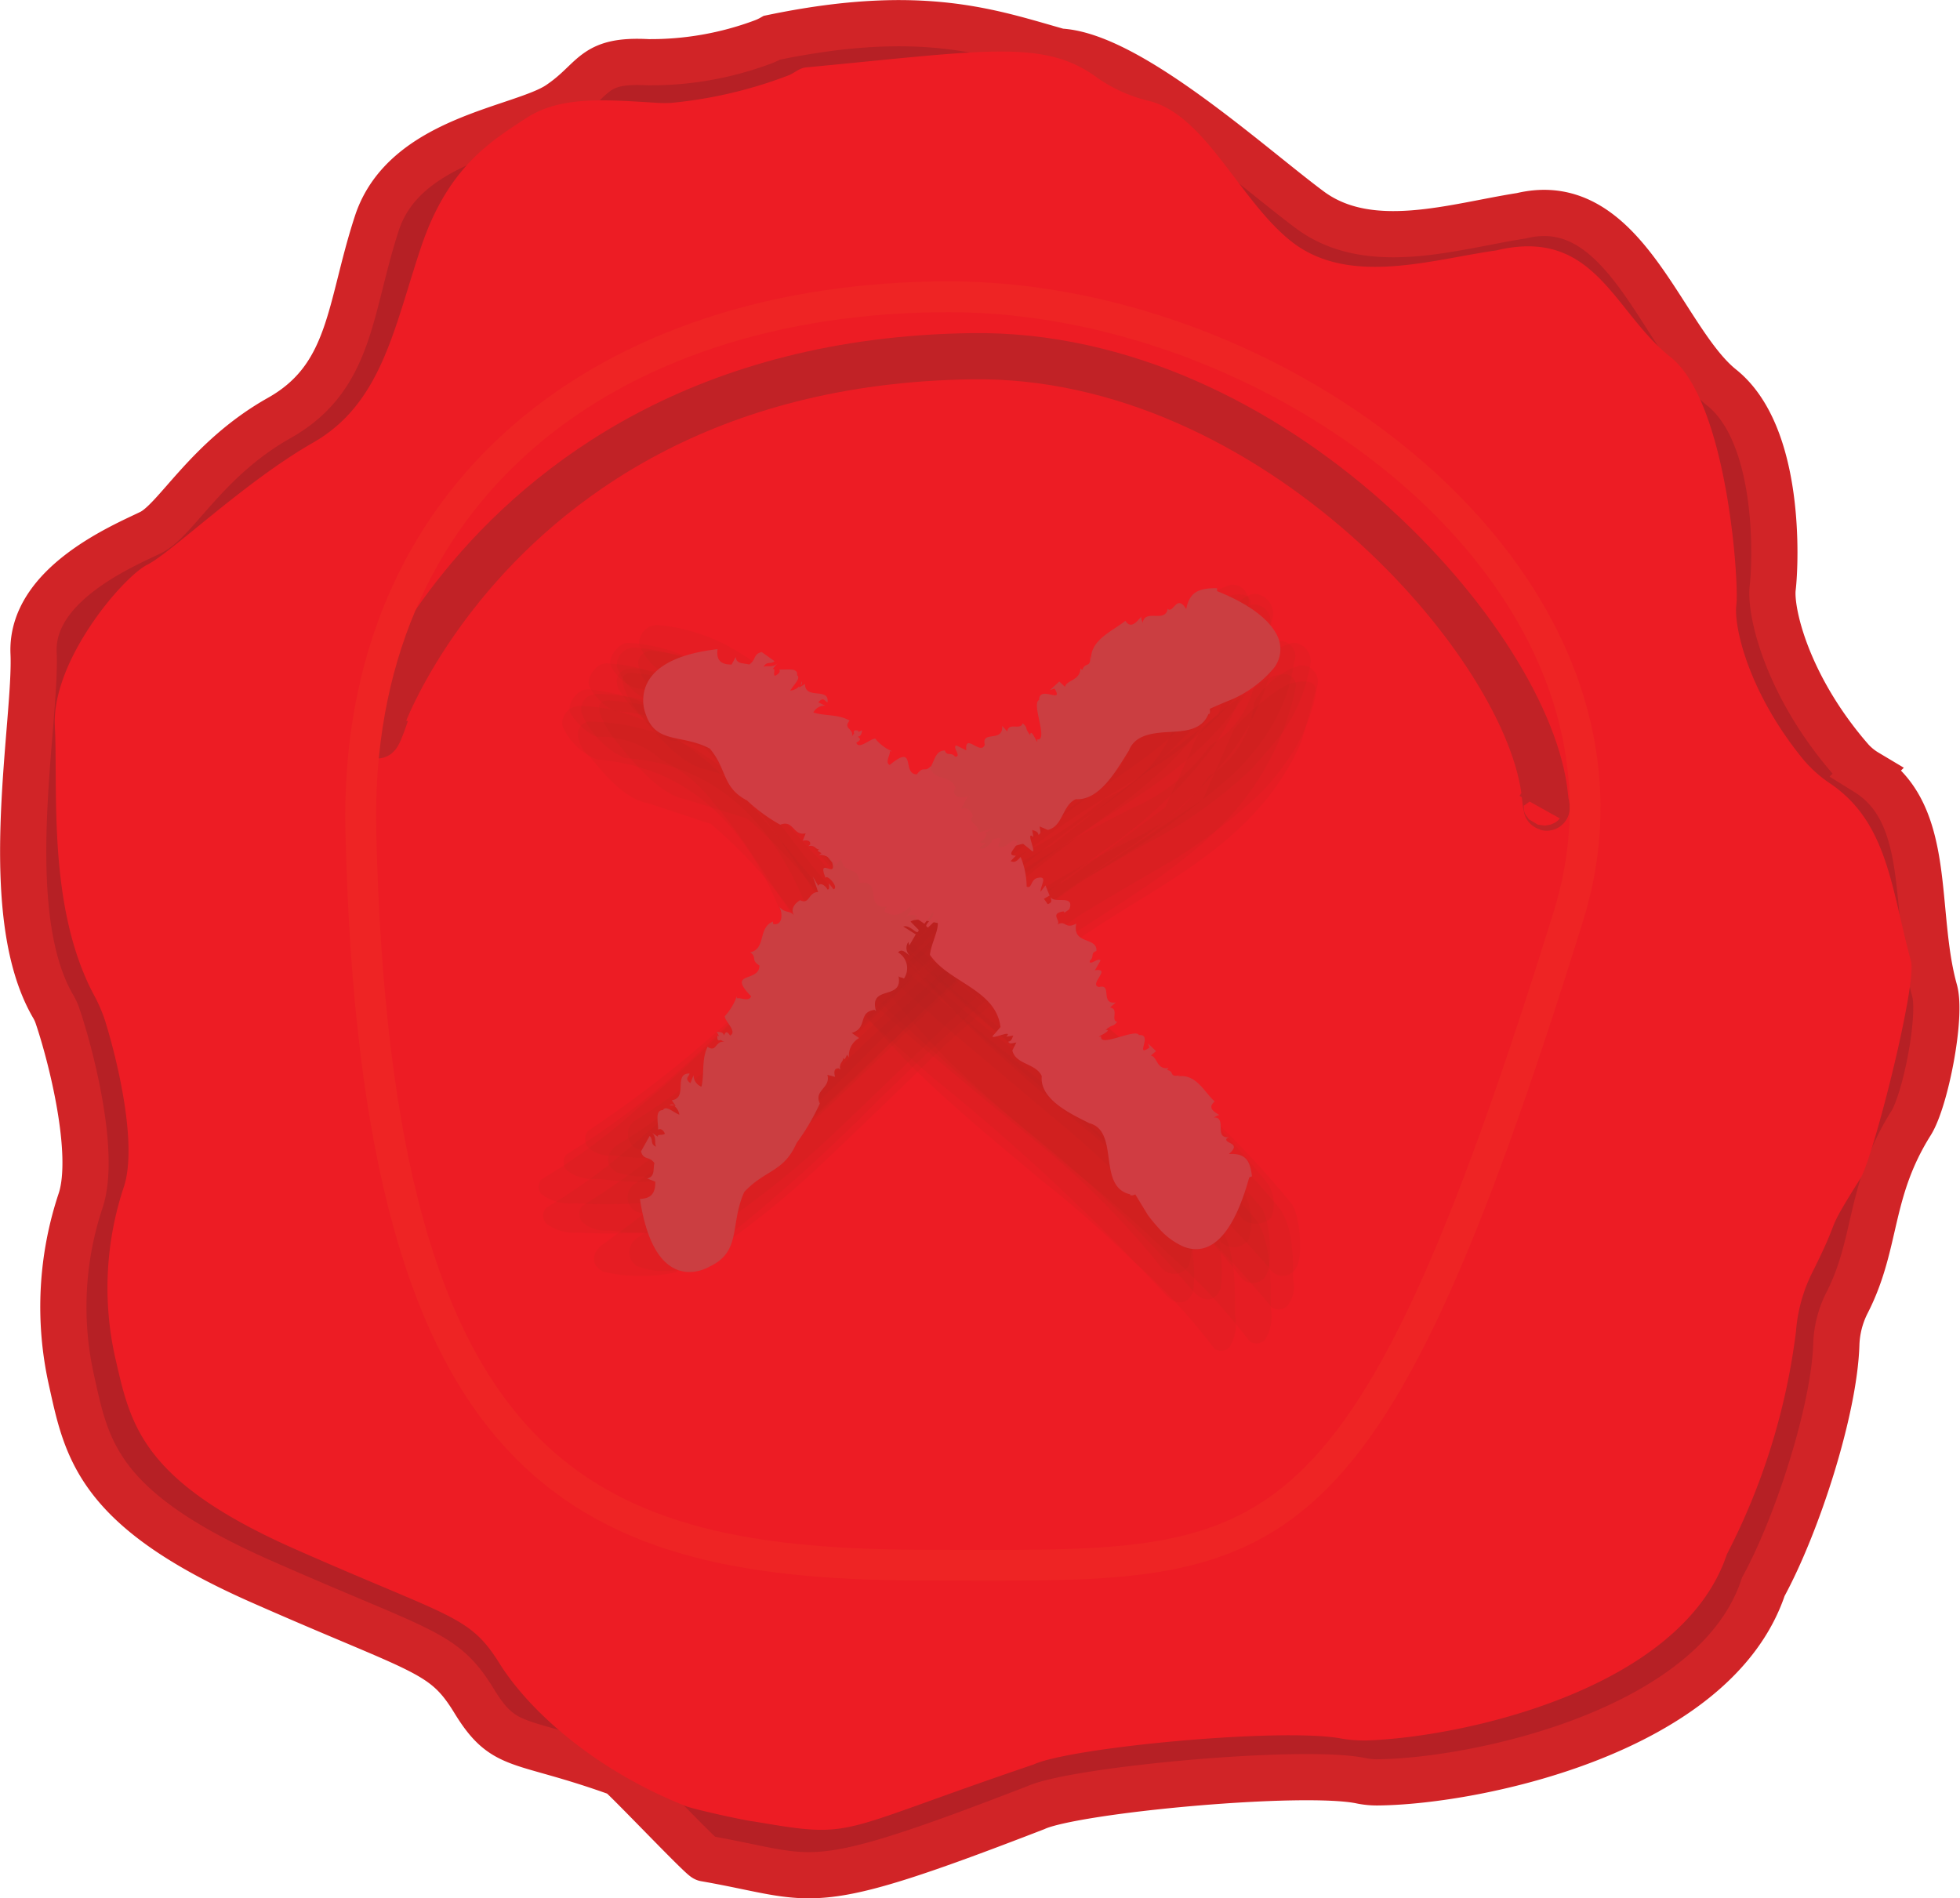 <svg id="Layer_1" data-name="Layer 1" xmlns="http://www.w3.org/2000/svg" viewBox="0 0 127.26 123.25"><title>green</title><path d="M52.34,6.61a4.11,4.11,0,0,1-.6.28A20.82,20.82,0,0,1,44.29,8.2C40.61,8,40.91,9.32,38.5,10.94s-10,2.18-11.81,7.71-1.63,10-6.34,12.65S13.67,37.92,12,38.74,4.2,42.07,4.4,46.57,2.09,63.31,5.65,69.47a3.39,3.39,0,0,1,.31.67C6.82,72.67,8.45,79,7.47,82.07a21.81,21.81,0,0,0-.62,11.66c1,4.5,1.63,8.39,12.27,13.09S31,111.33,33,114.6s2.89,2.35,9.4,4.7c.24.08,5.35,5.48,5.6,5.53,7.43,1.29,6.33,2.56,21.46-3.29,2.54-1.17,17.41-2.55,21.15-1.75a5.06,5.06,0,0,0,1.1.1c6.33-.07,21.87-3.28,25-12.7,2.22-4.07,4.61-11.49,4.74-15.75a6.42,6.42,0,0,1,.69-2.68c2-3.9,1.37-7.22,4.16-11.67.94-1.49,2-6.92,1.53-8.61-1.43-5.11-.05-11.46-4.42-14.17a4.38,4.38,0,0,1-1-.82c-4.14-4.75-5.28-9.59-5.09-11.17s.56-9.9-3.32-13S107.75,16.54,101,18.17c-4.34.67-9.84,2.51-13.73-.38S75.51,7.71,71,7.51C66.63,6.29,62.13,4.57,52.34,6.61Z" transform="translate(-2.22 -4.16)" fill="#b62025" stroke="#d12427" stroke-width="3"/><path d="M53.4,9.06a28.85,28.85,0,0,1-7.6,1.78,8.17,8.17,0,0,1-.86,0c-3.34-.2-6.3-.49-8.57,1S31.3,15,29.55,20.23,27,30.36,22.55,32.9s-9.21,7.15-10.77,7.93S5.6,47,5.78,51.26C6,55.34,5.27,63,8.3,68.73a9.83,9.83,0,0,1,.75,1.73c.84,2.71,2.08,8,1.23,10.71a20.74,20.74,0,0,0-.59,11.1c1,4.29,1.56,8,11.7,12.48s11.3,4.28,13.25,7.4,6.2,6.93,12.1,9.28c.52.21,3.88.95,4.43,1,6.68,1.13,5,.76,18.16-3.7,2.37-1.1,15.7-2.37,19.78-1.72a9.06,9.06,0,0,0,1.8.16c6.25-.19,20.5-3.31,23.43-12.08a43.07,43.07,0,0,0,4.49-14.47,10.31,10.31,0,0,1,1.1-3.92c2-4,.6-2.07,3.07-6,.83-1.29,3.69-12.63,3.3-14.12C125,61.8,124.79,57.53,121,55a8.27,8.27,0,0,1-1.86-1.73c-3.41-4.26-4.36-8.43-4.18-9.85s-.58-13.16-4.28-16.08-4.89-8.46-11.31-6.92C95.24,21,90,22.71,86.28,20c-3.45-2.54-5.71-8.37-9.47-9.29a9.7,9.7,0,0,1-3.37-1.52C70,6.68,66.26,7.43,54.53,8.54,54.12,8.58,53.78,8.92,53.4,9.06Z" transform="translate(-2.22 -4.16)" fill="#ed1c24"/><path d="M27.28,50.51c-2.77,8.28,3.37-22.72,38-23.22,19.63-.3,36.36,18.81,37.26,28.63.16,1.66.22-.37-.35.65" transform="translate(-2.22 -4.16)" fill="#ed1c24" stroke="#c12226" stroke-width="3"/><path d="M104.05,63.66c-13.57,43.67-19.14,42.13-41.4,42.13s-36-5.17-37-47.56c-.55-22.21,16-34.8,38.18-34.8S110.65,42.44,104.05,63.66Z" transform="translate(-2.22 -4.16)" fill="none" stroke="#ee2424" stroke-width="2"/><path d="M46.74,56.06l4,1.26a33.66,33.66,0,0,1,6.36,7.34A50.3,50.3,0,0,0,64,73.23c2.57,2.48,5.33,4.75,8,7a79.06,79.06,0,0,1,6,5.27,40.1,40.1,0,0,1,5.33,5.72.75.75,0,0,0,1.05-.1,2.91,2.91,0,0,0,.34-2.09c0-1.62.08-4.59-1.13-5.88A60.63,60.63,0,0,0,76,75.65q-4.12-3.42-8.3-6.78l-4.17-3.54Q59.27,61,55.1,56.58c-2.05-2-4.57-4.37-7.29-5.53a18.94,18.94,0,0,0-5.94-1.4c-1.79-.2.18,2.43.29,2.57C43.22,53.5,45,55.76,46.74,56.06Z" transform="translate(-2.22 -4.16)" fill="#ae2a24" opacity="0.11"/><path d="M42.76,53.38q8.33.55,12,10.12a32,32,0,0,0,5.49,6.58q4.11,3.86,8.49,7.38A76.77,76.77,0,0,1,79.69,88c.58.66,1.39.8,1.78-.17a9.34,9.34,0,0,0,0-2.42A9.13,9.13,0,0,0,81,83c-1.28-1.5-2.62-3-4-4.33q-3.87-3.66-8.06-7c-4-3.29-8.11-6.48-11.59-10.36-2.36-2.64-4.4-5.56-7.06-7.93a19.39,19.39,0,0,0-4.12-2.9,10.91,10.91,0,0,0-4.91-1.25c-.79-.1-1.46.4-1.27,1.26A5.71,5.71,0,0,0,42.76,53.38Z" transform="translate(-2.22 -4.16)" fill="#ae2a24" opacity="0.11"/><path d="M43.47,48.82c4.93.91,7.26,3.51,9.78,7.22a63.29,63.29,0,0,0,5.85,7.88,104,104,0,0,0,9.77,8.86l4.07,3.43a55.41,55.41,0,0,1,7.26,7.51A1.4,1.4,0,0,0,82,83.57a2.46,2.46,0,0,0-.19-2.28,57.32,57.32,0,0,0-7.38-7.56q-4.1-3.45-8.23-6.84A59.37,59.37,0,0,1,56.74,57c-1.91-2.66-3.61-5.57-6.13-7.73A13.12,13.12,0,0,0,48,47.44a10.63,10.63,0,0,0-4.89-1.53c-.59-.11-1.27.72-1.27,1.26S42.91,48.71,43.47,48.82Z" transform="translate(-2.22 -4.16)" fill="#ae2a24" opacity="0.11"/><path d="M45.69,52.22a13.12,13.12,0,0,1,4.68,1.47l7.41,8.72a21.49,21.49,0,0,0,3.71,4.67,85,85,0,0,0,8,7.41q3.09,2.52,6,5.24A42.46,42.46,0,0,1,82.71,87a1,1,0,0,0,1.78-.18c.38-.79.18-3.63-.42-4.3a60,60,0,0,0-7.53-7.59c-1.48-1.3-3-2.56-4.54-3.79l-7.78-6.65a47.3,47.3,0,0,1-6-6.69,40.36,40.36,0,0,0-7.11-7.37,15.27,15.27,0,0,0-4.88-2.46l-2.61-.39c-.86-.12-1.59.26-1.27,1.26a8.89,8.89,0,0,0,1.52,1.88A9.14,9.14,0,0,0,45.69,52.22Z" transform="translate(-2.22 -4.16)" fill="#ae2a24" opacity="0.11"/><path d="M45.85,48.14a7,7,0,0,1,5.37,2.75A12.64,12.64,0,0,1,56,55.72a65.37,65.37,0,0,0,5.86,7.9,105,105,0,0,0,9.77,8.84l4.07,3.43a55.18,55.18,0,0,1,7.26,7.48,1.4,1.4,0,0,0,1.79-.15A2.38,2.38,0,0,0,84.52,81a57.08,57.08,0,0,0-7.39-7.6q-4.08-3.47-8.23-6.86A59.17,59.17,0,0,1,58.4,55.06a28,28,0,0,0-5.76-6.83c-.78-.6-1.58-1.17-2.42-1.7A12,12,0,0,0,45,44.75,1.18,1.18,0,0,0,43.72,46,3.78,3.78,0,0,0,45.85,48.14Z" transform="translate(-2.22 -4.16)" fill="#ae2a24" opacity="0.11"/><path d="M41,52a6,6,0,0,1,4.21,1.54,8.89,8.89,0,0,1,3.32,2.73c2.34,2.64,3.88,5.81,6.11,8.52,3.37,4.11,7.56,7.44,11.61,10.84L70.36,79a53.62,53.62,0,0,1,7.28,7.48,1.08,1.08,0,0,0,1.78-.17,4.85,4.85,0,0,0-.33-3.53,95.34,95.34,0,0,0-7.46-7.45C69,73,66.11,70.89,63.4,68.58a71.25,71.25,0,0,1-7.75-7.39c-1.41-1.62-2.61-3.41-4-5.06a27.55,27.55,0,0,0-4.07-4.22,16.87,16.87,0,0,0-2.11-1.46,13.28,13.28,0,0,0-5-1.52c-.63-.1-1.28.68-1.27,1.26S40.45,51.88,41,52Z" transform="translate(-2.22 -4.16)" fill="#ae2a24" opacity="0.11"/><path d="M44.32,56.32l4.06,1.34a32.68,32.68,0,0,1,6.42,7.43,48.85,48.85,0,0,0,6.92,8.61c2.56,2.48,5.32,4.75,8,7a75,75,0,0,1,6,5.27,38.81,38.81,0,0,1,5.34,5.75.75.75,0,0,0,1-.1,2.89,2.89,0,0,0,.34-2.08c0-1.61.09-4.59-1.12-5.87a60.51,60.51,0,0,0-7.64-7.46l-4.13-3.39Q65.36,69.54,61.28,66q-3.53-3.54-6.93-7.19a31.11,31.11,0,0,0-7-6A15.57,15.57,0,0,0,40.49,51a.87.87,0,0,0-.75.74,2.05,2.05,0,0,0,.78,1.56C41.43,54.4,42.8,56.07,44.32,56.32Z" transform="translate(-2.22 -4.16)" fill="#ae2a24" opacity="0.11"/><path d="M48.32,51.83l4,1.34,7.4,8.7,1.93,2.77a46.37,46.37,0,0,0,5.55,5.66c2.64,2.4,5.4,4.64,8.13,7a89.33,89.33,0,0,1,9.33,9.23,1,1,0,0,0,1.78-.17c.38-.77.18-3.46-.41-4.1a58.53,58.53,0,0,0-7.52-7.66L74.44,71.1C69.77,67.22,65,63.43,61.27,58.63c-2.53-3.24-5.14-6.69-8.5-9.13a17.43,17.43,0,0,0-8.36-3.09.86.86,0,0,0-.75.74,2.1,2.1,0,0,0,.8,1.58C45.4,49.9,46.77,51.56,48.32,51.83Z" transform="translate(-2.22 -4.16)" fill="#ae2a24" opacity="0.11"/><path d="M42.23,50.34a9.09,9.09,0,0,1,6.11,2.74l1.58,1.7A77.9,77.9,0,0,1,55,61.91c2.86,4.08,6.68,7.33,10.49,10.5Q68.56,75,71.6,77.55A54.75,54.75,0,0,1,78.88,85a1.17,1.17,0,0,0,1.78-.17,3.79,3.79,0,0,0-.29-3,59.15,59.15,0,0,0-7.43-7.5q-4.09-3.45-8.22-6.82A63.69,63.69,0,0,1,54.08,56.23a27.92,27.92,0,0,0-5.3-6,18.24,18.24,0,0,0-2.2-1.51,10.77,10.77,0,0,0-4.87-1.48c-.64-.11-1.28.69-1.27,1.26S41.64,50.23,42.23,50.34Z" transform="translate(-2.22 -4.16)" fill="#ae2a24" opacity="0.11"/><path d="M44.49,49.76a6.55,6.55,0,0,1,5.14,2.47,12.53,12.53,0,0,1,4.7,4.64,80.47,80.47,0,0,0,6,8,103,103,0,0,0,9.83,9l4.07,3.44a56.17,56.17,0,0,1,7.28,7.51,1.18,1.18,0,0,0,1.78-.17,3.8,3.8,0,0,0-.29-3,58.64,58.64,0,0,0-7.45-7.58q-4.08-3.47-8.22-6.85a73.1,73.1,0,0,1-7.76-7.58q-2-2.58-3.93-5.22a34,34,0,0,0-4.26-4.63,19.5,19.5,0,0,0-2.83-2,11.41,11.41,0,0,0-5-1.57,1.13,1.13,0,0,0-1.27,1.26A4.26,4.26,0,0,0,44.49,49.76Z" transform="translate(-2.22 -4.16)" fill="#ae2a24" opacity="0.11"/><path d="M48.11,54.13l4,1.25a33.63,33.63,0,0,1,6.36,7.23,53.8,53.8,0,0,0,6.46,8c1.41,1.4,2.93,2.73,4.42,4.05,2.06,1.71,4.1,3.43,6.14,5.16a67.19,67.19,0,0,1,9.31,9.24.84.84,0,0,0,1-.1,2,2,0,0,0,.38-1.71c0-1.44,0-3.64-1-4.77a59.55,59.55,0,0,0-7.62-7.61l-4.12-3.43A115.9,115.9,0,0,1,61.72,61q-1.72-2.2-3.63-4.26A32.29,32.29,0,0,0,50.6,50.1a17.3,17.3,0,0,0-7.22-2.23c-1.77-.23.16,2.41.26,2.53C44.69,51.66,46.38,53.83,48.11,54.13Z" transform="translate(-2.22 -4.16)" fill="#ae2a24" opacity="0.11"/><path d="M41,53.47q8.37.72,12.05,10.27a32.12,32.12,0,0,0,5.47,6.56q2.13,2,4.38,3.92a141,141,0,0,1,15,14c.56.64,1.39.75,1.78-.17a8.43,8.43,0,0,0,0-2.3,8.33,8.33,0,0,0-.46-2.27,102.78,102.78,0,0,0-7.94-7.82c-5.2-4.59-11-8.5-15.65-13.7-2.29-2.55-4.24-5.42-6.79-7.74a20.85,20.85,0,0,0-4-2.88A10.73,10.73,0,0,0,40,50a1.15,1.15,0,0,0-1.27,1.26A4,4,0,0,0,41,53.47Z" transform="translate(-2.22 -4.16)" fill="#ae2a24" opacity="0.11"/><path d="M82.33,51.52l-2,4.53-9.51,6.37-3.05,1.67A47.73,47.73,0,0,0,61.54,69c-2.67,2.35-5.19,4.85-7.77,7.31a87.34,87.34,0,0,1-10.21,8.26,1.08,1.08,0,0,0,0,1.79,4.92,4.92,0,0,0,3.58,0,59.21,59.21,0,0,0,8.43-6.62q3.9-3.69,7.73-7.45A75.46,75.46,0,0,1,74.91,63.4c3-1.86,6.22-3.72,8.67-6.36a16,16,0,0,0,3.13-4.71c.32-1.06.61-2.13.89-3.2s-1.38-.68-1.75-.53a8,8,0,0,0-1.68,1.14A10.34,10.34,0,0,0,82.33,51.52Z" transform="translate(-2.22 -4.16)" fill="#ae2a24" opacity="0.11"/><path d="M78.89,49.76a8.29,8.29,0,0,1-5,6.28A23.83,23.83,0,0,1,67.69,60a47.09,47.09,0,0,0-7.43,5c-2.83,2.34-5.44,4.9-8.1,7.43l-3.87,3.68A52.56,52.56,0,0,1,40,82.48a.84.84,0,0,0,0,1,2.21,2.21,0,0,0,1.71.57c1.46.16,3.77.43,5-.5a60.47,60.47,0,0,0,8.32-6.75l3.84-3.73A113.4,113.4,0,0,1,70.41,62.74q2.3-1.62,4.61-3.21a29.63,29.63,0,0,0,7.22-6.59,16.51,16.51,0,0,0,2.84-6.76.8.8,0,0,0-.65-.83,2.34,2.34,0,0,0-1.75.7C81.38,46.89,79.34,48.18,78.89,49.76Z" transform="translate(-2.22 -4.16)" fill="#ae2a24" opacity="0.11"/><path d="M79.32,44.41Q78,52.63,68,55.16a32.82,32.82,0,0,0-7.15,4.75q-4.29,3.63-8.26,7.62A77.49,77.49,0,0,1,40.37,77.61a.89.89,0,0,0,0,1,1.94,1.94,0,0,0,1.6.57c1.38.17,3.5.41,4.68-.48a47,47,0,0,0,6.19-5c2-1.75,3.93-3.59,5.78-5.5A108.74,108.74,0,0,1,72.76,56c2.56-1.77,5.29-3.44,7.31-5.86l1.52-2a10.27,10.27,0,0,0,1.66-4.62,1.09,1.09,0,0,0-1.11-1.4A5,5,0,0,0,79.32,44.41Z" transform="translate(-2.22 -4.16)" fill="#ae2a24" opacity="0.11"/><path d="M82,48.13l-.67,2.41L70.58,59l-3,1.65a46.87,46.87,0,0,0-6.18,4.86c-2.67,2.36-5.19,4.86-7.76,7.31A86.2,86.2,0,0,1,43.46,81a1.06,1.06,0,0,0,0,1.79,5.3,5.3,0,0,0,3.78,0,58.4,58.4,0,0,0,8.32-6.62l3.86-3.71C63.7,68.37,67.91,64.18,73,61a56.23,56.23,0,0,0,8.63-6,14.35,14.35,0,0,0,2.71-3,11,11,0,0,0,1.89-4.8,1,1,0,0,0-1.11-1.4A5.64,5.64,0,0,0,82,48.13Z" transform="translate(-2.22 -4.16)" fill="#ae2a24" opacity="0.11"/><path d="M81.79,44.29a5.83,5.83,0,0,1-2,4,9.28,9.28,0,0,1-3.16,3.07c-2.87,2-6.21,3.22-9.13,5.13-4.44,2.89-8.18,6.68-12,10.32L51.7,70.48a52.21,52.21,0,0,1-8.23,6.43,1.07,1.07,0,0,0,0,1.79,5.05,5.05,0,0,0,3.63,0,92.79,92.79,0,0,0,8.19-6.61c2.62-2.41,5.06-5,7.65-7.44A69.32,69.32,0,0,1,71,57.87c1.79-1.24,3.71-2.31,5.54-3.5a26.8,26.8,0,0,0,4.68-3.59,17.86,17.86,0,0,0,1.66-1.92,13.13,13.13,0,0,0,2-4.74,1.31,1.31,0,0,0-1.12-1.4C83.13,42.66,82,43.71,81.79,44.29Z" transform="translate(-2.22 -4.16)" fill="#ae2a24" opacity="0.11"/><path d="M76.69,48.11,74.9,52a32.63,32.63,0,0,1-8.1,5.52,49.33,49.33,0,0,0-9.33,5.93c-2.74,2.27-5.29,4.76-7.87,7.21a75.08,75.08,0,0,1-5.89,5.39,38.42,38.42,0,0,1-6.31,4.67.7.7,0,0,0,0,1,3.12,3.12,0,0,0,2.15.57,36.09,36.09,0,0,0,4.16,0,3.23,3.23,0,0,0,2.17-.52,61.17,61.17,0,0,0,8.25-6.81q3.84-3.74,7.62-7.52a110.67,110.67,0,0,1,11.87-10c2.81-2.06,5.87-4.46,7.56-7.6a18.6,18.6,0,0,0,1.9-5.61c.34-1.65-2.24-.23-2.45-.09C79.3,45.15,77.15,46.49,76.69,48.11Z" transform="translate(-2.22 -4.16)" fill="#ae2a24" opacity="0.11"/><path d="M79.6,52.77l-1.74,3.82L71.5,61.28a82.27,82.27,0,0,0-8,4.76A86.75,86.75,0,0,0,55,73.37,114.78,114.78,0,0,1,41.39,84.94c-.7.49-.91,1.31,0,1.79a8.83,8.83,0,0,0,2.35.26,8.88,8.88,0,0,0,2.35-.22,49.5,49.5,0,0,0,4.84-3.53q4.14-3.43,7.92-7.26c4.25-4.12,8.41-8.12,13.38-11.39,3.56-2.33,7.28-4.49,10.13-7.73a17.86,17.86,0,0,0,4-8.1.77.77,0,0,0-.66-.83,2.71,2.71,0,0,0-1.88.81C82.39,49.65,80.08,51.08,79.6,52.77Z" transform="translate(-2.22 -4.16)" fill="#ae2a24" opacity="0.11"/><path d="M83.79,47.81a6.17,6.17,0,0,1-3,4.76,12.19,12.19,0,0,1-5.1,4.08,75.18,75.18,0,0,0-8.58,5,105.26,105.26,0,0,0-9.91,8.75L53.38,74.1a53.37,53.37,0,0,1-8.25,6.42,1.21,1.21,0,0,0,0,1.79,3.5,3.5,0,0,0,2.87,0,58.41,58.41,0,0,0,8.32-6.56q3.87-3.69,7.69-7.43a70.53,70.53,0,0,1,8.25-6.79q2.17-1.34,4.4-2.59a29.68,29.68,0,0,0,6.89-4.91c.6-.68,1.18-1.36,1.75-2.05a10.81,10.81,0,0,0,2-4.69,1.19,1.19,0,0,0-1.12-1.4A3.79,3.79,0,0,0,83.79,47.81Z" transform="translate(-2.22 -4.16)" fill="#ae2a24" opacity="0.11"/><path d="M78.3,45.74A8.73,8.73,0,0,1,73,52.68a24.32,24.32,0,0,1-6.25,4,46.7,46.7,0,0,0-7.48,5c-2.84,2.33-5.45,4.9-8.11,7.43l-3.88,3.68A51.22,51.22,0,0,1,39,79.12a.76.76,0,0,0,0,1,2.58,2.58,0,0,0,1.92.57c1.55.17,4.3.54,5.64-.47a62,62,0,0,0,8.21-6.78q3.82-3.72,7.6-7.51A98,98,0,0,1,72.7,57.26,38.47,38.47,0,0,0,80.07,51a15.68,15.68,0,0,0,3.32-7.48c.23-1.11-1.3-.73-1.71-.57A7.36,7.36,0,0,0,80.07,44,9,9,0,0,0,78.3,45.74Z" transform="translate(-2.22 -4.16)" fill="#ae2a24" opacity="0.11"/><path d="M80.72,45.63,80.08,48,69.35,56.41,66.4,58.06a43.33,43.33,0,0,0-6.17,4.87c-1.53,1.36-2.83,2.57-4.31,4q-2.73,2.7-5.63,5.22a41.23,41.23,0,0,1-8,6.36c-.69.49-.88,1.31,0,1.79a7.86,7.86,0,0,0,2.26.27,7.85,7.85,0,0,0,2.27-.21,98,98,0,0,0,8.67-7c5.1-4.68,9.65-9.94,15.31-14,2.83-2,6-3.7,8.64-6a20.67,20.67,0,0,0,3.48-3.87,10.67,10.67,0,0,0,1.75-4.68,1.09,1.09,0,0,0-1.12-1.4A5,5,0,0,0,80.72,45.63Z" transform="translate(-2.22 -4.16)" fill="#ae2a24" opacity="0.11"/><path d="M83.64,49.77a6.28,6.28,0,0,1-2.93,4.8,12.31,12.31,0,0,1-5.11,4.15,77.27,77.27,0,0,0-8.71,5.08A103,103,0,0,0,57,72.56l-3.87,3.67a54,54,0,0,1-8.27,6.42,1.18,1.18,0,0,0,0,1.79,3.73,3.73,0,0,0,3,0,57.74,57.74,0,0,0,8.38-6.57q3.89-3.69,7.72-7.44a71.31,71.31,0,0,1,8.31-6.81q2.9-1.76,5.83-3.44a34.86,34.86,0,0,0,5.29-3.9,13.77,13.77,0,0,0,2.34-2.65,11.14,11.14,0,0,0,2-4.86,1.06,1.06,0,0,0-1.12-1.4A5.3,5.3,0,0,0,83.64,49.77Z" transform="translate(-2.22 -4.16)" fill="#ae2a24" opacity="0.11"/><path d="M76.78,50.1,75,53.93a32.31,32.31,0,0,1-8,5.43,48.51,48.51,0,0,0-9.26,5.93c-2.74,2.27-5.28,4.76-7.86,7.22a77,77,0,0,1-5.89,5.38,38.83,38.83,0,0,1-6.28,4.68.72.72,0,0,0,0,1.05,3,3,0,0,0,2.07.57,35.57,35.57,0,0,0,4,0,3,3,0,0,0,2.08-.53,60.23,60.23,0,0,0,8.32-6.8l3.83-3.74q3.78-3.84,7.76-7.48,4-3.3,8.18-6.29a30.14,30.14,0,0,0,7.06-6.74,17.22,17.22,0,0,0,2.83-6.87c.38-1.79-2.5,0-2.64.06C79.84,46.79,77.29,48.33,76.78,50.1Z" transform="translate(-2.22 -4.16)" fill="#ae2a24" opacity="0.11"/><path d="M45.69,75.93H46A.23.23,0,0,0,45.69,75.93Z" transform="translate(-2.22 -4.16)" fill="#cb3e41"/><path d="M72.33,47.54v-.06S72.32,47.53,72.33,47.54Z" transform="translate(-2.22 -4.16)" fill="#cb3e41"/><path d="M55.45,75.8h0l0,.07Z" transform="translate(-2.22 -4.16)" fill="#cb3e41"/><path d="M50.54,81.56c1.37-1.47,2.56-1.27,3.4-3.18a14.43,14.43,0,0,0,1.51-2.57c-.41-.87.73-1,.49-1.86l.5.13c-.08-.3-.08-.57.24-.55l.1.09c-.12-.44.24-.55.18-.77l.11.09.15-.3.12.17A1.31,1.31,0,0,1,58,71.56l-.48-.33c1.08-.32.36-1.34,1.48-1.5l.1.09c-.51-1.79,1.86-.61,1.44-2.37,0,.22.27.15.37.25a1.19,1.19,0,0,0-.38-1.7c.25-.27.47,0,.83.26a.67.67,0,0,1-.16-.94l.06.23.42-.72-.81-.51c.49-.15.93.68,1,.22L61.34,64c.52-.35,1.63.19,2.44.16,1.84-1.49,2.28-4.73,4.87-5.21l.46.37c.6.61-.39-1.35.2-.81l-.07-.46c.16.06.38.09.41.32.2-.13.11-.24.07-.55l.54.23c1-.27.91-1.58,1.81-2,1.58.11,2.71-2,3.45-3.16.38-1,1.5-1.14,2.59-1.2s2.14-.12,2.58-1.18c.11.08.11-.24.07-.32.5-.23,1-.44,1.52-.65a7.52,7.52,0,0,0,2.65-2,2,2,0,0,0,.16-2.22c-.46-.85-1.55-1.86-3.85-2.78l0-.19c-1.13,0-1.78.2-2,1.36-.62-1-.81.27-1.19,0l0-.09c-.13,1.08-1.49,0-1.64,1,0-.09-.17-.37-.05-.46-.32.35-.7.88-1.07.31-.83.67-2.25,1.22-2.23,2.48L73,46.75c.08.82-.35.37-.5.91-.07-.06-.12-.08-.13-.12,0,.82-.93.78-1,1.22L71,48.41l-.61.56.3-.1c.64,1.05-1-.26-1,.74-.54.22.65,2.69-.14,2.56.14.62-.4-.88-.44-.28-.4-.49-.1-.43-.49-.77-.13.49-.92-.1-1,.54l-.33-.37c.08,1.11-1.36.28-1.13,1.22-.25.74-1.31-.82-1.2.37l-.65-.32c-.29.11.39.75-.08.73-.26-.33-.54,0-.66-.4-1,0-.49,1.72-2,1.59.42.74-.28.74,0,1.29-.27-.24-.76.65-.91-.29,0-.08.06-.13.16,0l-.3-.4c-1.06-.26-.37,1.1-.87,1.39.24,0,.36-.19.5.15l-.42.32-.21-.37-.72.39.44.28c-.45.09-1.17-.41-.94.4.16.41.75.21.59.61a6.14,6.14,0,0,0-2,.69c.47.34.33.46.3.67l-.38-.32c0,1-1-.55-1,.32l-.22-.27.66.82c.33,1.11-1-.43-.43,1,.11-.25.9.64.52.74l-.3-.38c0,.2.07.38-.09.4-.12-.25-.49-.5-.6-.24L55,61.08l.34,1c-.64,0-.55.85-1.17.53,0,0-.8.43-.35,1.06-.24-.43-.67-.19-1-.63.26.5.18,1.26-.41,1.11V64c-1,.39-.42,1.75-1.48,2,.48.33,0,.48.6.85,0,1.13-2.16.34-.54,2-.15.39-.71.05-.93.14l0-.15a3.66,3.66,0,0,1-.78,1.3c0,.35.84,1,.34,1.26-.24-.38-.3-.17-.41,0,0-.13-.08-.25-.46-.23a.86.86,0,0,1,.15.28.47.47,0,0,1-.09-.06c-.06.33.08.37.21.29a.65.65,0,0,0,.24.12c-.63-.07-.5.73-1.1.33-.41.85-.19,1.81-.4,2.59a.81.81,0,0,1-.51-.75l-.2.52c-.43-.31-.07-.43-.06-.63-1.08,0-.07,1.58-1.15,1.74l.25.37H46a.88.88,0,0,1,.33.57c-.44-.18-.87-.63-1.07-.3-.54,0-.29.81-.31,1.27.19-.12.36.08.44.25-.09.16-.53,0-.45.21l-.53-.35c.53.28.25.77.42,1-.44-.18-.16-.46-.43-.7l-.56,1c.16.6.53.28.87.76-.1.35.07.88-.47,1l.53.21c0,.79-.29,1.08-1,1.12,1,6.61,4.54,4.38,4.54,4.38C50.38,85.41,49.6,83.67,50.54,81.56Z" transform="translate(-2.22 -4.16)" fill="#cb3e41"/><path d="M54.27,48.4l-.06.27A.24.24,0,0,0,54.27,48.4Z" transform="translate(-2.22 -4.16)" fill="#d03c42"/><path d="M78.1,73.54h0Z" transform="translate(-2.22 -4.16)" fill="#d03c42"/><path d="M52.88,57.71h0l-.07,0Z" transform="translate(-2.22 -4.16)" fill="#d03c42"/><path d="M48.31,52.77c1.15,1.37.77,2.5,2.42,3.37a10.79,10.79,0,0,0,2.15,1.57c.88-.35.82.75,1.65.56l-.19.48c.28-.06.54,0,.48.25l-.11.1c.43-.1.48.25.7.2l-.11.1.26.16-.17.11a1.06,1.06,0,0,1,1.06.71l.39-.44C57,61,58,60.35,58,61.42l-.1.1c1.76-.41.31,1.8,2,1.48-.21,0-.17.25-.28.34.43.2.83.49,1.66-.3.22.25-.07.44-.36.78a.64.64,0,0,1,.91-.11l-.22,0,.63.43.58-.76c.08.47-.76.86-.34,1l.57-.54c.26.51-.38,1.55-.45,2.32,1.23,1.81,4.28,2.24,4.58,4.69l-.39.45c-.62.58,1.33-.4.77.17l.45-.07c-.07.15-.1.36-.33.4.12.18.23.1.53.05l-.26.52c.23.93,1.51.81,1.91,1.66-.15,1.52,1.91,2.47,3.09,3.06,2,.53.48,4.14,2.66,4.62-.06.11.24.07.32,0l.81,1.33a9.88,9.88,0,0,0,.69.84,4.62,4.62,0,0,0,1.67,1.24c1.32.49,3-.05,4.23-4.51l.18-.07c-.13-1-.38-1.51-1.5-1.45.88-.75-.33-.65-.15-1L82,78c-1,.09-.06-1.34-1-1.28.08,0,.35-.22.43-.14-.34-.21-.86-.47-.34-.9-.69-.62-1.2-1.82-2.41-1.63l.17-.08c-.77.18-.34-.27-.86-.33.06-.07.07-.12.11-.14-.79.16-.74-.76-1.16-.8l.34-.29-.52-.5.09.27c-1,.69.27-.9-.68-.81-.19-.47-2.6.84-2.45.08-.59.18.86-.43.29-.42.49-.42.42-.13.75-.52-.45-.08.14-.86-.47-.93l.38-.33c-1.06.15-.19-1.24-1.1-1-.69-.18.87-1.25-.26-1.09l.36-.62c-.09-.27-.75.39-.69,0,.33-.26,0-.5.43-.63.07-.94-1.59-.39-1.31-1.78-.75.4-.67-.25-1.22.06.25-.26-.53-.7.37-.85.08,0,.12.05,0,.14l.4-.28c.37-1-1-.33-1.2-.79,0,.22.14.33-.2.46L70,62.52l.37-.21-.27-.66-.32.41c0-.42.53-1.09-.25-.88-.41.15-.3.7-.65.55a5.32,5.32,0,0,0-.39-1.93c-.38.44-.47.31-.66.28l.35-.36c-.92,0,.64-.91-.17-1l.29-.2-.86.6c-1.09.29.54-.92-.84-.43.22.12-.72.84-.76.48l.4-.28c-.19,0-.37.06-.37-.09.25-.11.54-.45.31-.56l.55-.3-1,.29c.13-.6-.72-.54-.33-1.12,0,0-.29-.76-.93-.36.43-.22.27-.64.73-.93-.5.22-1.2.12-1-.43l.07,0c-.2-1-1.57-.46-1.63-1.48-.38.44-.44-.07-.89.53-1,0,0-2.07-1.76-.61-.34-.16.06-.68,0-.89l.15,0a2.8,2.8,0,0,1-1.09-.82c-.33,0-1.08.74-1.23.26.39-.21.21-.28.09-.39.12,0,.25-.07.28-.42a.9.9,0,0,1-.28.12.25.25,0,0,1,.07-.08c-.31-.08-.36,0-.3.18a.59.59,0,0,0-.15.22c.16-.59-.61-.5-.15-1.06-.72-.43-1.65-.29-2.35-.53a.83.83,0,0,1,.77-.44l-.45-.22c.36-.4.41-.05.6,0,.14-1-1.47-.14-1.46-1.19l-.38.23v-.08a.87.87,0,0,1-.58.28c.24-.41.71-.8.44-1,.1-.52-.72-.33-1.15-.37.1.19-.12.34-.29.41-.14-.09.09-.51-.14-.44l.4-.49c-.33.49-.75.2-1,.36.23-.42.46-.14.72-.38l-.83-.59c-.58.13-.34.5-.82.81-.32-.11-.84,0-.87-.5l-.27.5c-.73,0-1-.31-.91-1-3.15.36-4.29,1.45-4.66,2.41a2.55,2.55,0,0,0,0,1.82C44.8,52.5,46.5,51.8,48.31,52.77Z" transform="translate(-2.22 -4.16)" fill="#d03c42"/></svg>
